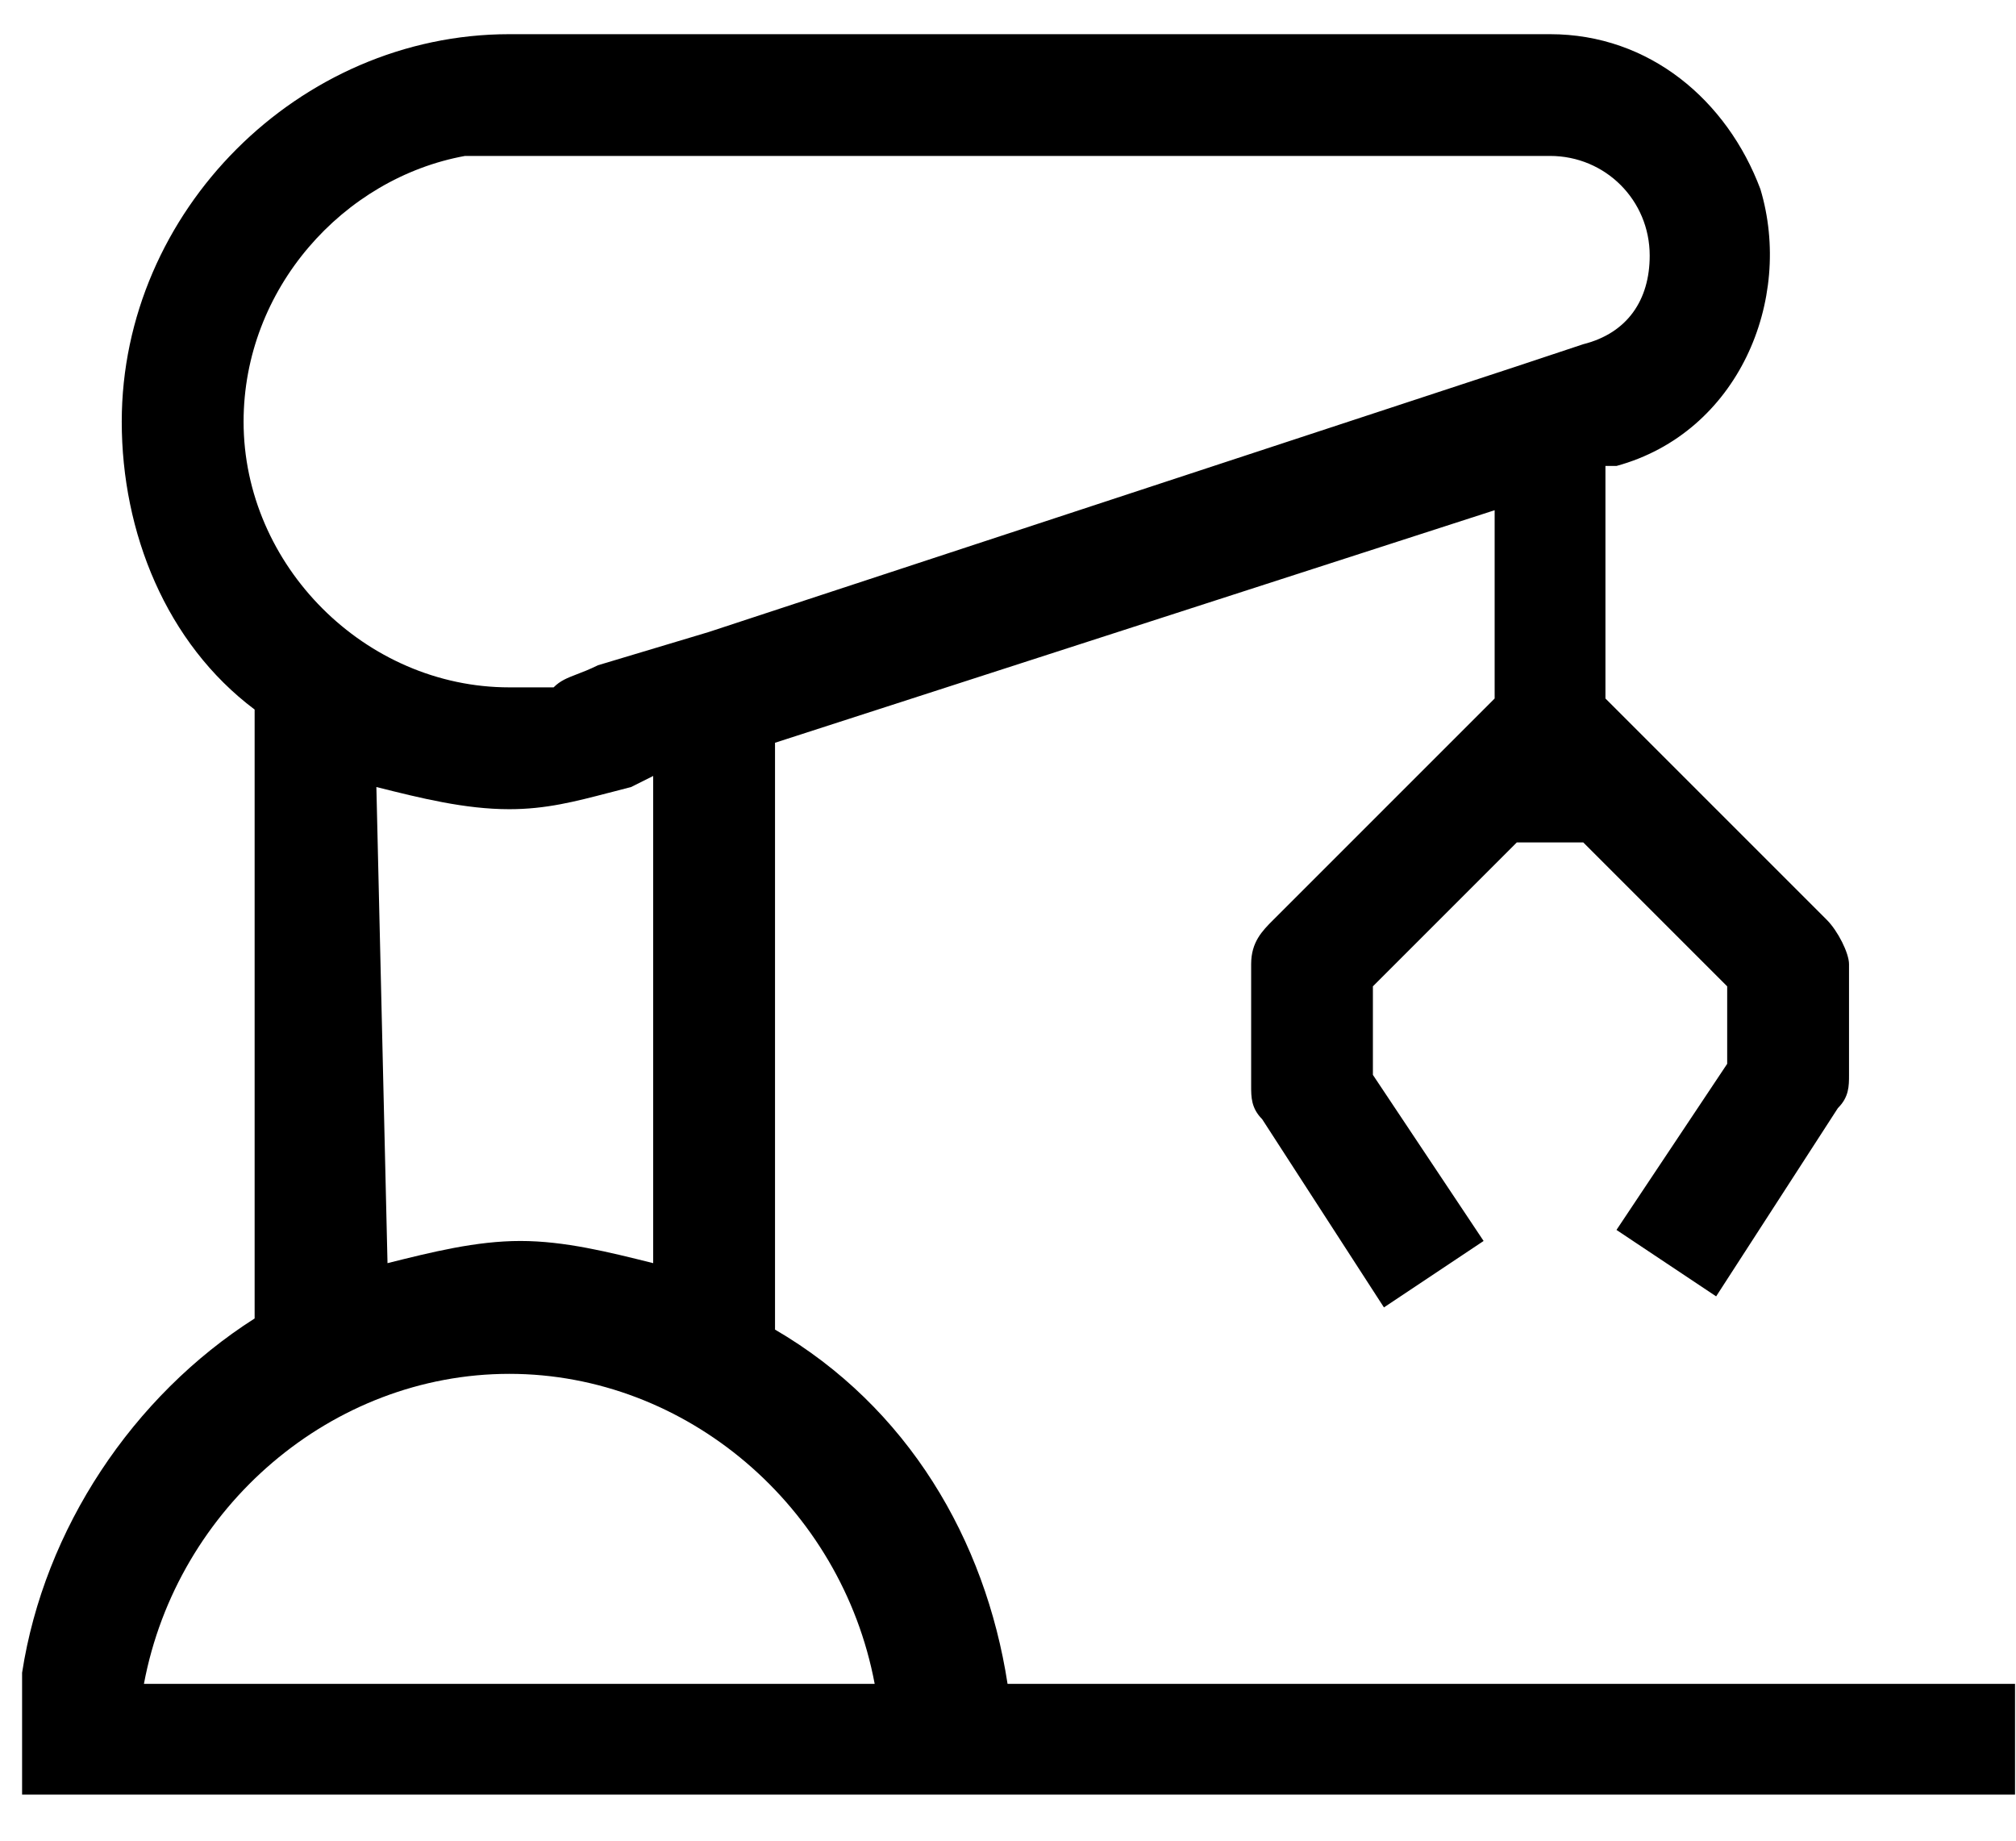 <svg width="23" height="21" viewBox="0 0 23 21" fill="none" xmlns="http://www.w3.org/2000/svg">
<path fill-rule="evenodd" clip-rule="evenodd" d="M8.842 15.169C10.358 16.053 11.242 17.569 11.495 19.211H22.989V20.474H0.252V19.084C0.505 17.442 1.516 15.927 2.905 15.042V8.095C1.895 7.337 1.389 6.074 1.389 4.811C1.389 2.411 3.41 0.39 5.81 0.39H17.684C18.821 0.39 19.705 1.148 20.084 2.158C20.463 3.421 19.831 4.937 18.442 5.316H18.316V7.969L20.842 10.495C20.968 10.621 21.095 10.874 21.095 11V12.263C21.095 12.39 21.095 12.516 20.968 12.642L19.579 14.79L18.442 14.032L19.705 12.137V11.253L18.063 9.611H17.305L15.663 11.253V12.263L16.926 14.158L15.789 14.916L14.4 12.769C14.274 12.642 14.274 12.516 14.274 12.39V11C14.274 10.748 14.4 10.621 14.526 10.495L17.052 7.969V5.821L8.842 8.474V15.169ZM5.81 1.779H5.305C3.916 2.032 2.779 3.295 2.779 4.811C2.779 6.453 4.168 7.842 5.81 7.842H6.316C6.394 7.764 6.472 7.735 6.58 7.693C6.646 7.668 6.724 7.638 6.821 7.59L8.084 7.211L17.305 4.179L18.063 3.927C18.568 3.8 18.821 3.421 18.821 2.916C18.821 2.285 18.316 1.779 17.684 1.779H16.547H6.568H5.81ZM4.294 8.979C4.8 9.106 5.305 9.232 5.81 9.232C6.229 9.232 6.561 9.145 6.949 9.044L6.95 9.044C7.03 9.023 7.113 9.001 7.2 8.979L7.452 8.853V14.411C6.947 14.285 6.442 14.158 5.937 14.158C5.431 14.158 4.926 14.285 4.421 14.411L4.294 8.979ZM9.979 19.211C9.6 17.19 7.832 15.674 5.811 15.674C3.789 15.674 2.021 17.19 1.642 19.211H9.979Z" fill="black"/>
</svg>
